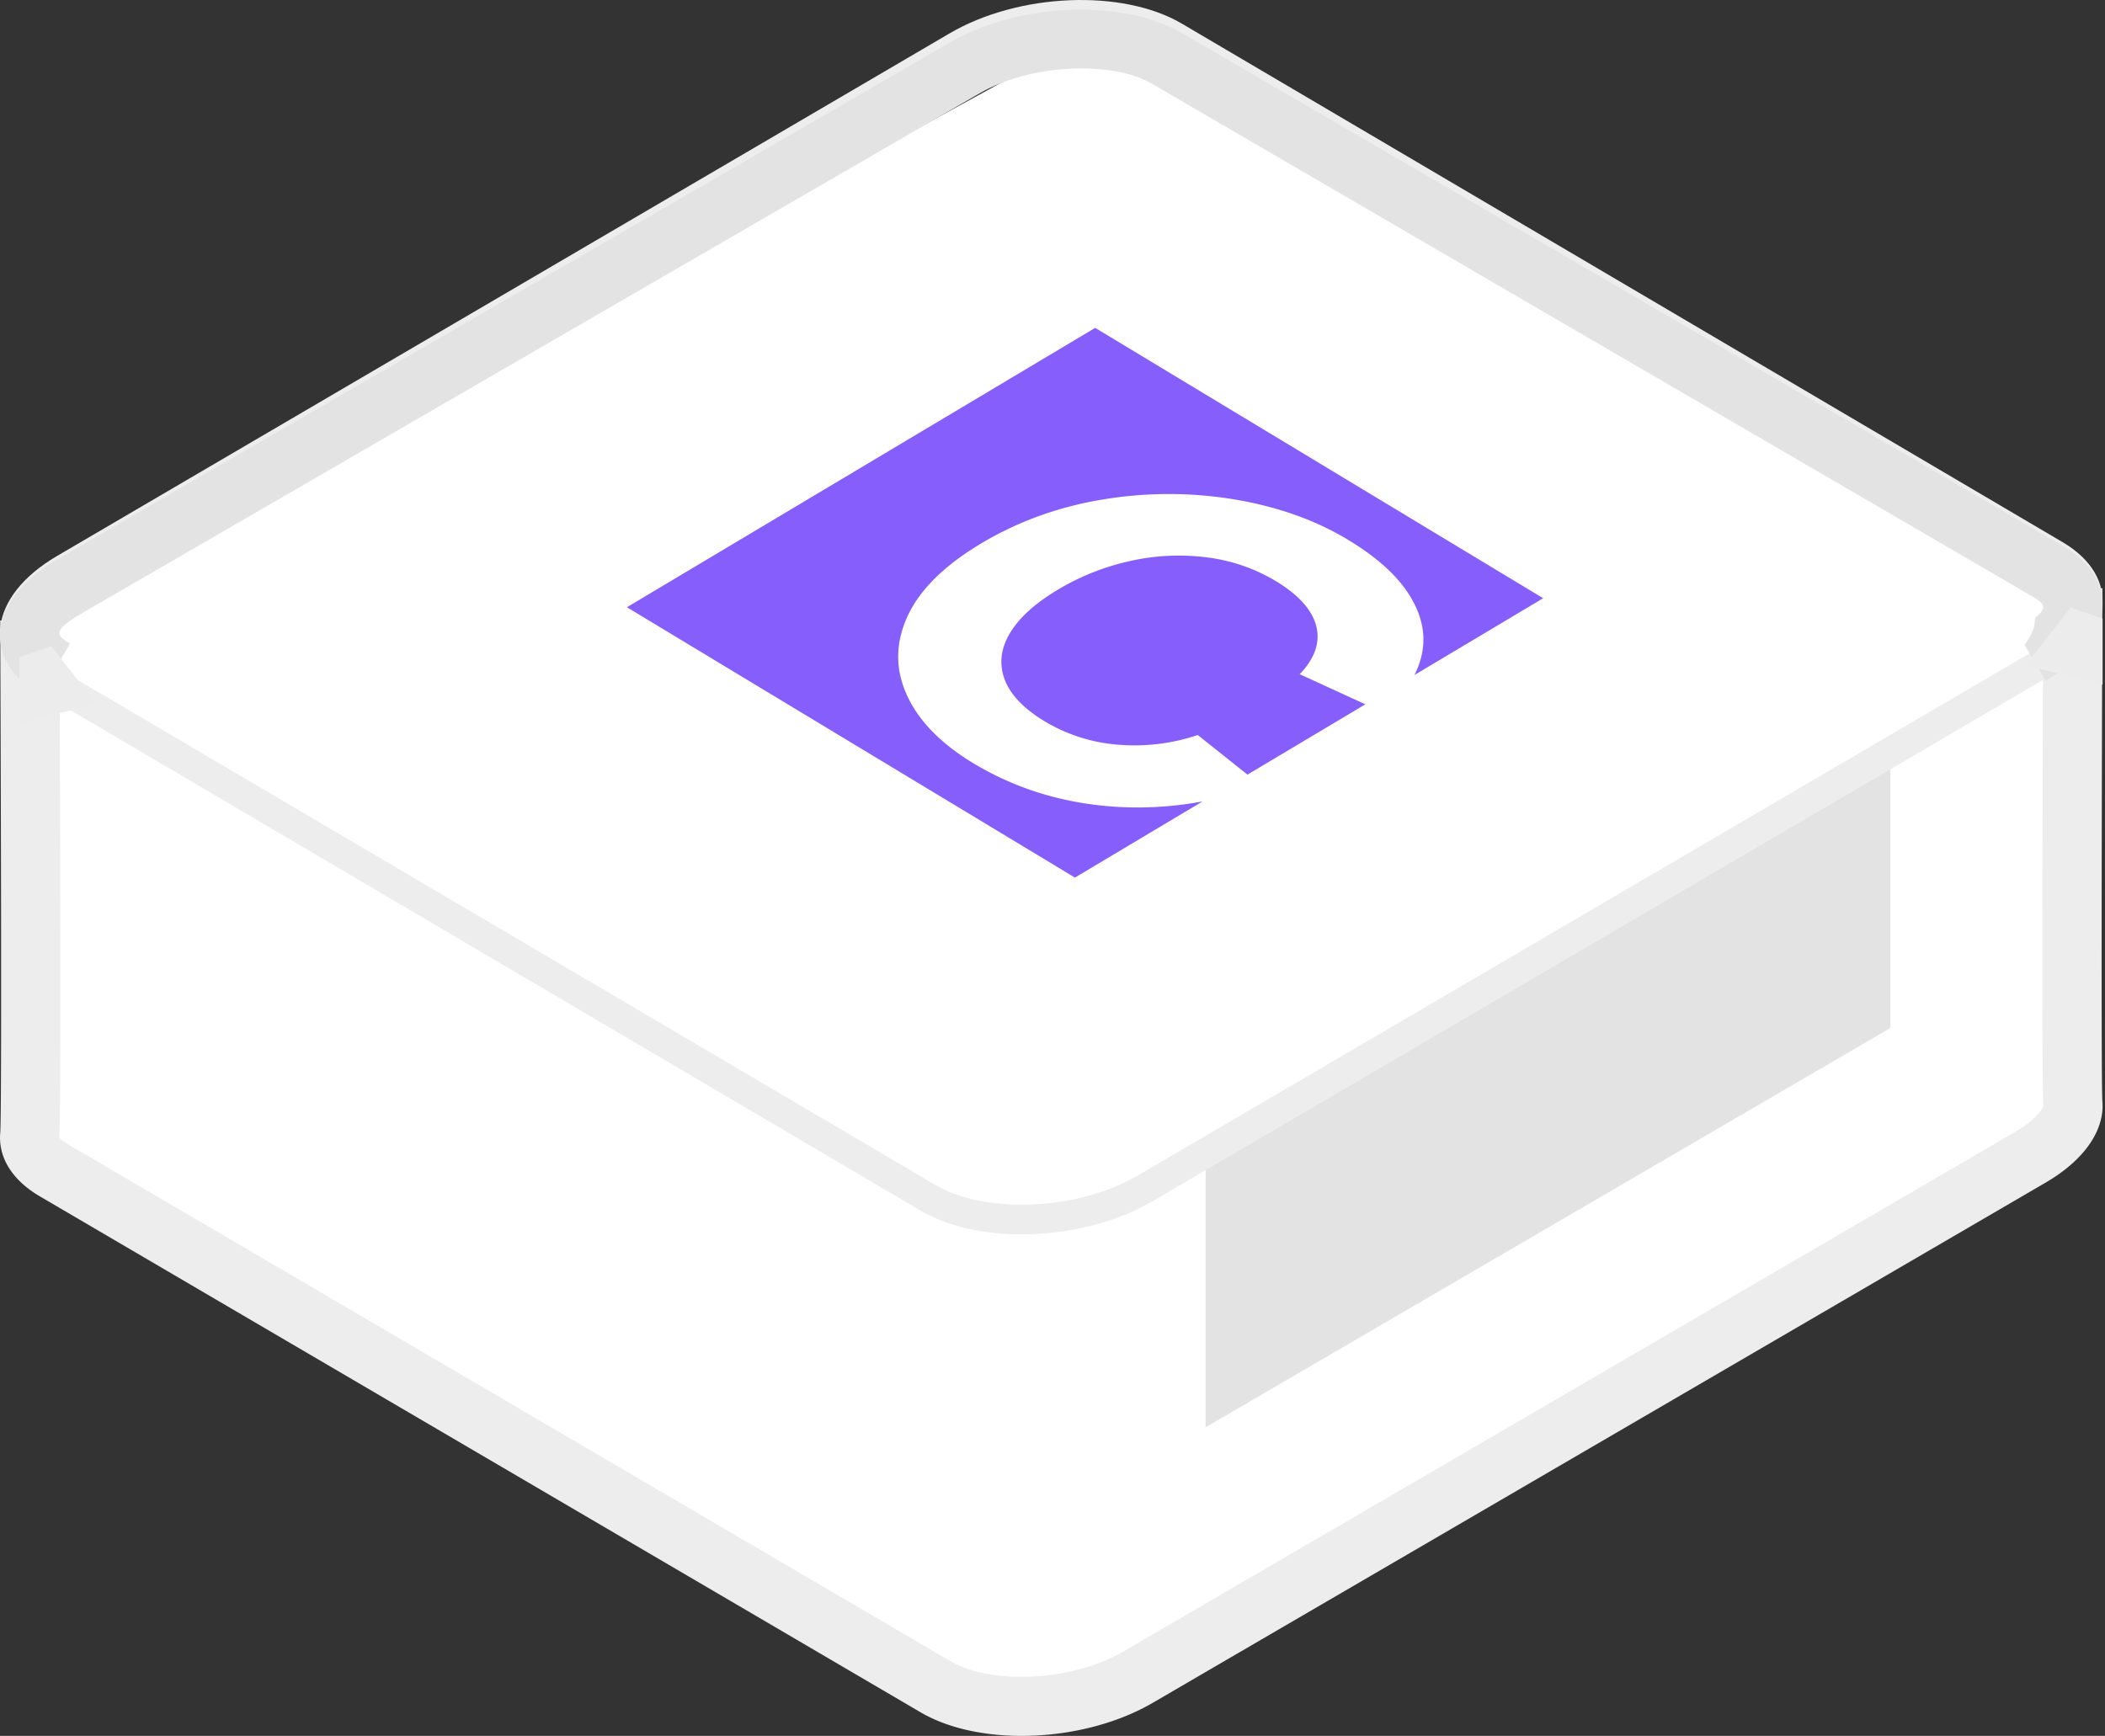<svg xmlns="http://www.w3.org/2000/svg" width="97" height="80" viewBox="0 0 97 80">
    <rect x="0" y="0" width="97" height="80" fill="#333333" stroke="none"/>
    <g fill="none" fill-rule="evenodd">
        <path fill="#FFF" d="M2.222 53.553l45.123 25.558L95.11 52.134V26.695L49.85 1.778 2.222 27.855z"/>
        <path fill="#EEEDEE" fill-rule="nonzero" d="M94.15 27.153l2.73-.042s-.079 22.705 0 23.642c.109 1.291-.781 2.68-2.618 3.75L53.121 78.476c-3.17 1.847-7.958 2.044-10.695.44L1.844 55.14C.521 54.365-.08 53.31.01 52.22c.095-1.166 0-23.615 0-23.624l2.729-.011c0 .244 0 .244.002.443l.005 1.227a6405.362 6405.362 0 0 1 .03 10.171c.014 7.294.005 11.392-.046 12.016 0-.002.056.09.496.347l40.582 23.775c1.846 1.082 5.586.928 7.939-.443l41.14-23.971c.567-.33.954-.673 1.16-.974.097-.143.114-.2.114-.195-.045-.532-.052-4.549-.04-12.039a6257.976 6257.976 0 0 1 .025-10.153l.004-1.24.002-.396zm2.73-.042s-.079 22.705 0 23.642c.109 1.291-.781 2.68-2.618 3.75L53.121 78.476c-3.17 1.847-7.958 2.044-10.695.44L1.844 55.14C.521 54.365-.08 53.31.01 52.22c.095-1.166 0-23.615 0-23.624l2.729-.011c0 .244 0 .244.002.443l.005 1.227a6405.362 6405.362 0 0 1 .03 10.171c.014 7.294.005 11.392-.046 12.016 0-.002.056.09.496.347l40.582 23.775c1.846 1.082 5.586.928 7.939-.443l41.14-23.971c.567-.33.954-.673 1.16-.974.097-.143.114-.2.114-.195-.045-.532-.052-4.549-.04-12.039a6257.976 6257.976 0 0 1 .025-10.153l.004-1.24.002-.396 2.729-.042z"/>
        <path fill="#E3E3E3" fill-rule="nonzero" d="M55.556 52.39v13.388L87.11 47.377V34.222z"/>
        <path fill="#EEEDEE" fill-rule="nonzero" d="M53.773 2.272c-2.292-1.35-6.556-1.173-9.317.444L3.314 26.807c-2.34 1.37-2.529 2.885-.78 3.915l40.582 23.895c2.292 1.35 6.556 1.173 9.317-.444l41.141-24.092c2.34-1.37 2.53-2.885.78-3.915L53.773 2.272zm.69-1.182l40.582 23.895c2.737 1.612 2.387 4.423-.783 6.28L53.121 55.355c-3.17 1.856-7.958 2.054-10.695.442L1.844 31.904c-2.737-1.612-2.387-4.423.783-6.28l41.14-24.091c3.17-1.856 7.959-2.054 10.696-.443z"/>
        <path fill="#E3E3E3" fill-rule="nonzero" d="M94.262 31.368c3.17-1.836 3.52-4.617.783-6.211L54.463 1.523C51.726-.071 46.937.125 43.768 1.96L2.627 25.79c-3.17 1.835-3.52 4.616-.783 6.21l1.381-2.337c-.76-.443-.734-.659.777-1.534L45.143 4.3c2.353-1.362 6.093-1.515 7.94-.44l40.58 23.634c.762.443.735.658-.776 1.534l1.375 2.34zm0 0c3.17-1.836 3.52-4.617.783-6.211L54.463 1.523C51.726-.071 46.937.125 43.768 1.96L2.627 25.79c-3.17 1.835-3.52 4.616-.783 6.21l1.381-2.337c-.76-.443-.734-.659.777-1.534L45.143 4.3c2.353-1.362 6.093-1.515 7.94-.44l40.58 23.634c.762.443.735.658-.776 1.534l1.375 2.34z"/>
        <path fill="#865EFC" d="M65.53 30.102c.174-.893-.023-1.789-.592-2.689-.568-.9-1.51-1.746-2.825-2.54-1.499-.904-3.239-1.522-5.22-1.855a18.481 18.481 0 0 0-6.037-.004c-2.045.33-3.922 1.005-5.632 2.025-1.71 1.02-2.846 2.143-3.407 3.368-.561 1.224-.57 2.432-.028 3.623.542 1.19 1.562 2.238 3.06 3.142 1.836 1.108 3.871 1.765 6.107 1.973 1.473.137 2.959.068 4.458-.21l-5.881 3.51-20.644-12.46L50.467 15.11l20.644 12.46-5.934 3.54c.17-.328.287-.665.354-1.01zM57.485 35.7l-2.292-1.826a9.128 9.128 0 0 1-3.698.444 7.744 7.744 0 0 1-3.36-1.078c-.964-.582-1.577-1.225-1.84-1.93-.263-.706-.183-1.415.242-2.128.425-.712 1.165-1.383 2.22-2.012a11.118 11.118 0 0 1 3.343-1.32 10.16 10.16 0 0 1 3.524-.161 8.09 8.09 0 0 1 3.16 1.087c1.055.637 1.678 1.33 1.87 2.078.19.749-.063 1.488-.762 2.217l3.026 1.388-5.433 3.24z"/>
        <path fill="#ECECEC" fill-rule="nonzero" d="M95.418 28l-2.085 2.658 3.556.898v-3.041zM2.36 29.778l2.084 2.658-3.555.897v-3.04z"/>
        <path fill="#FFF" fill-rule="nonzero" d="M92.913 30.222c.436-.538.7-.956.794-1.253.094-.297.094-.768 0-1.413l-2.596.871 1.802 1.795zM3.946 31.556c-.443-.527-.712-.935-.807-1.226-.096-.29.057-.77.458-1.441l2.18.912-1.831 1.755z"/>
    </g>
</svg>
